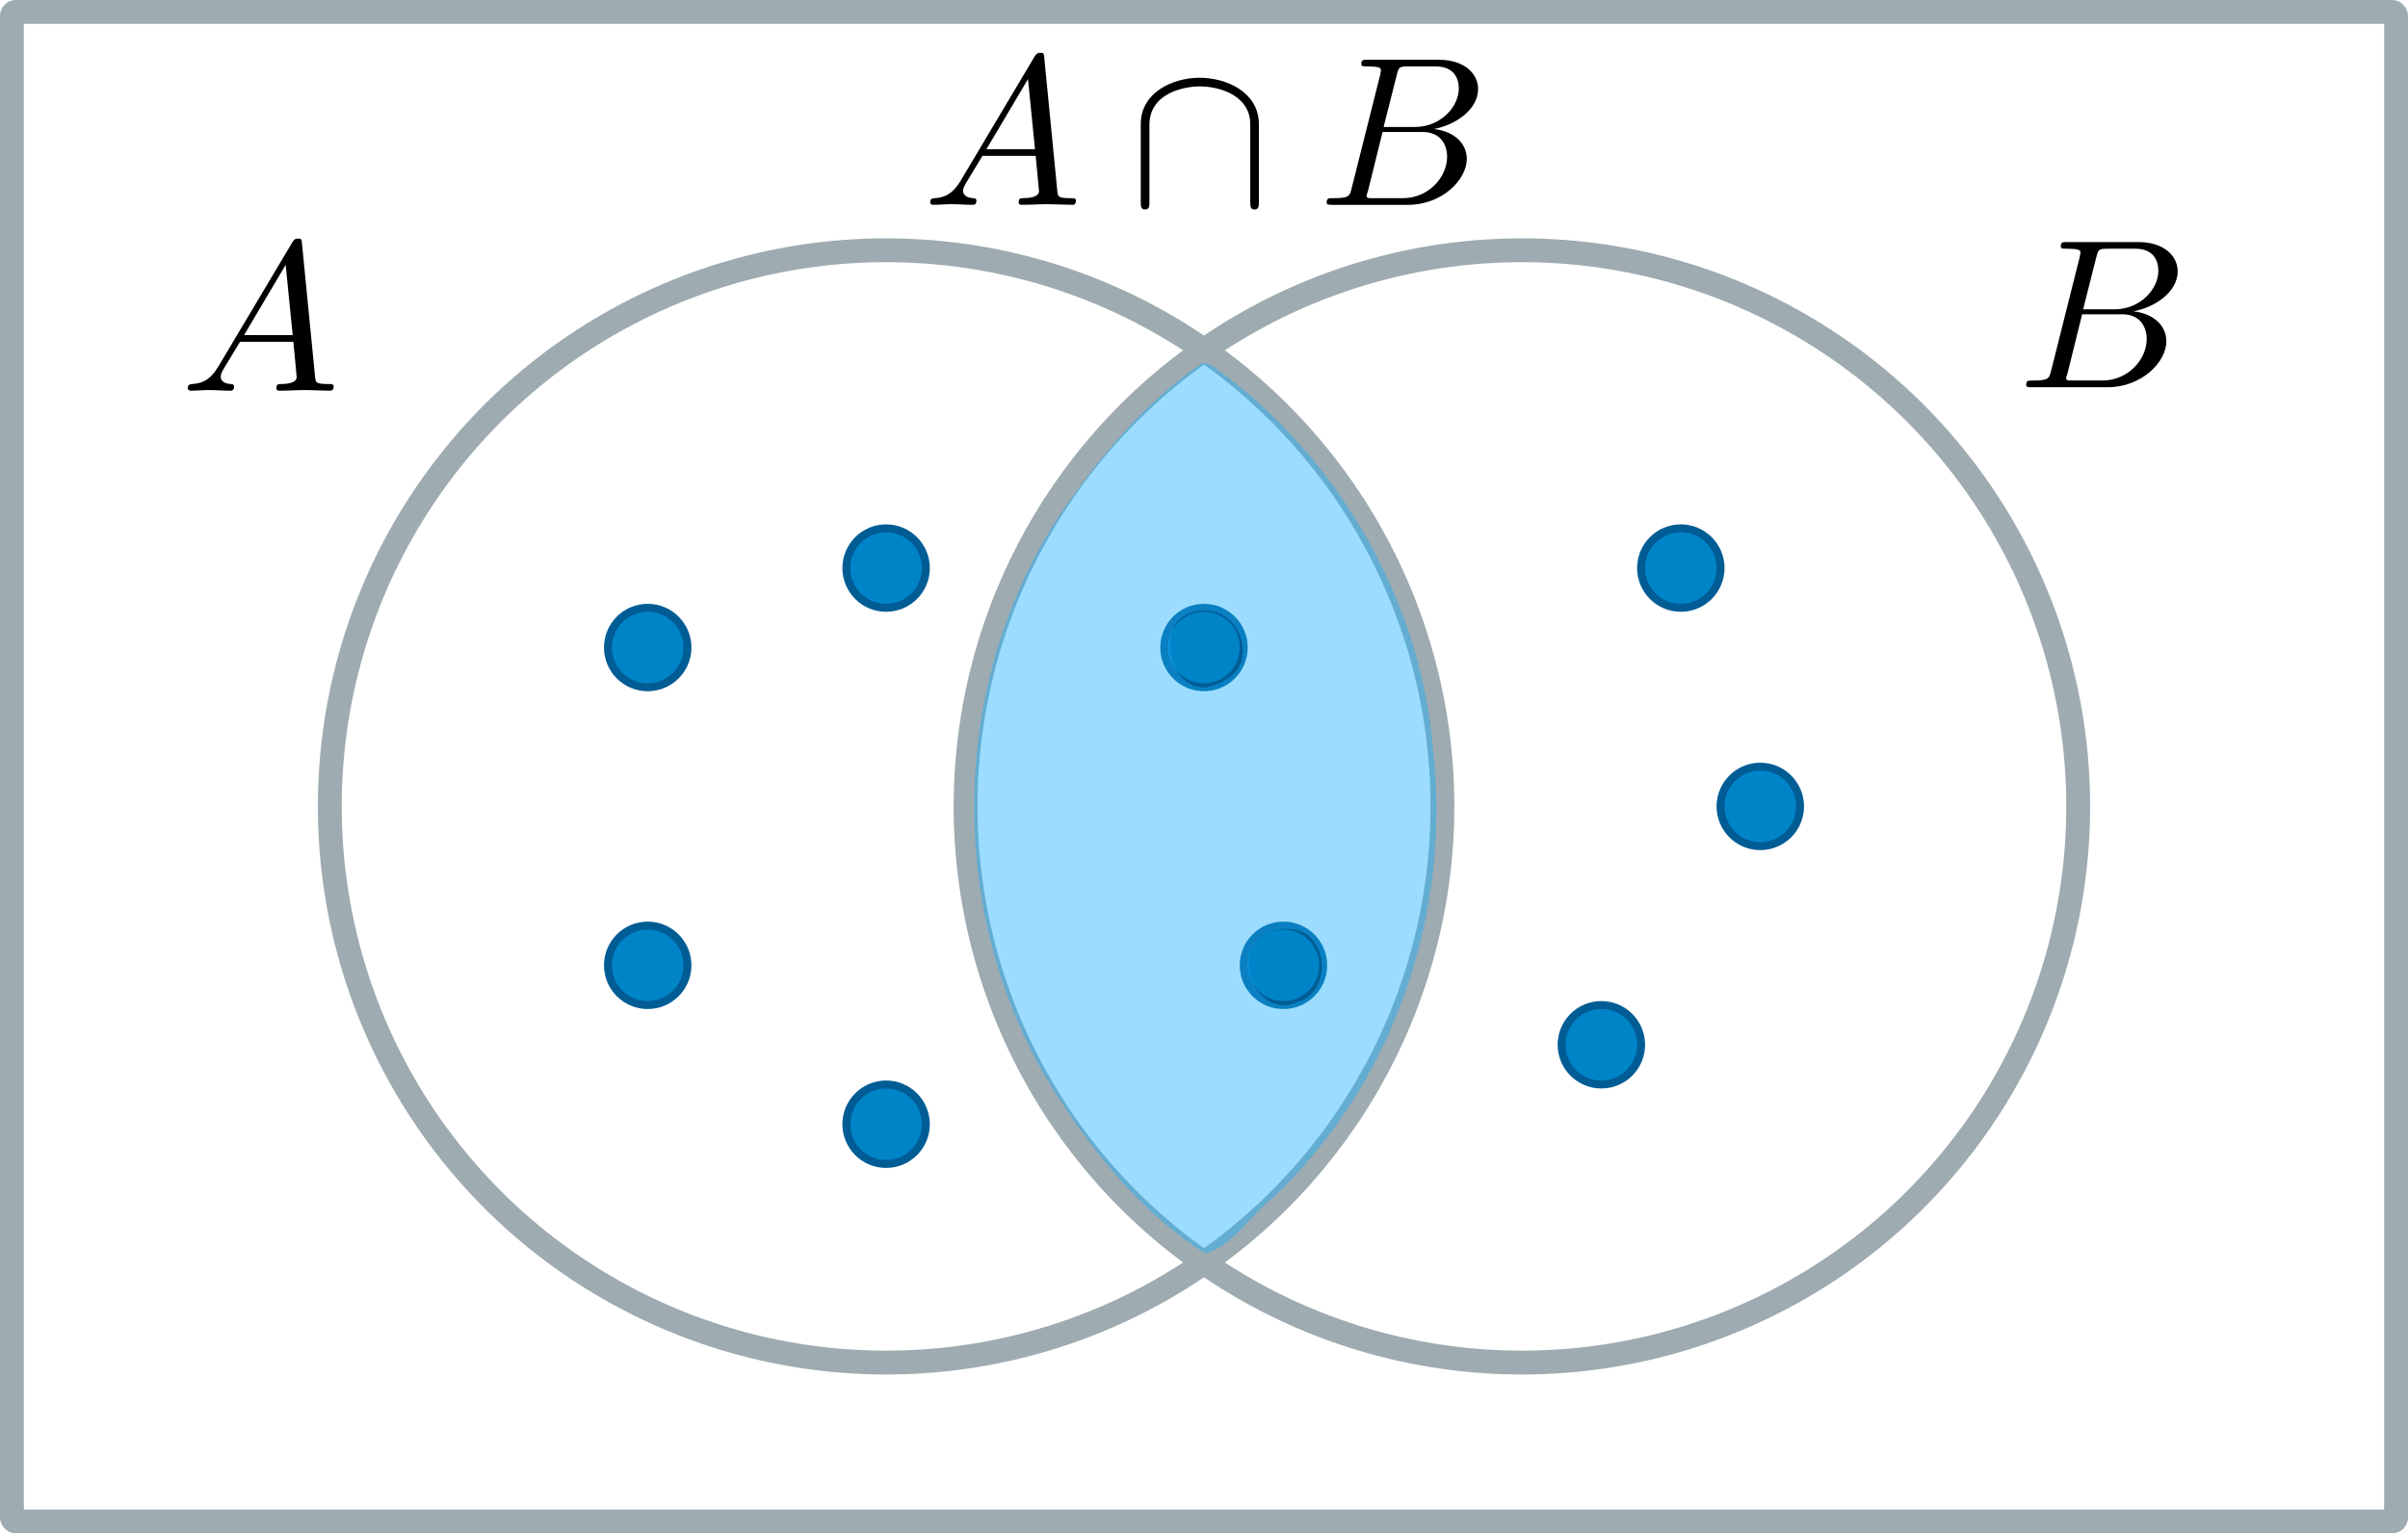<?xml version="1.0" encoding="UTF-8" standalone="no"?>
<!-- Created with Inkscape (http://www.inkscape.org/) -->

<svg
   width="80.169mm"
   height="51.065mm"
   viewBox="0 0 80.169 51.065"
   version="1.1"
   id="svg5"
   sodipodi:docname="A_cap_B.svg"
   inkscape:version="1.1 (c4e8f9e, 2021-05-24)"
   xmlns:inkscape="http://www.inkscape.org/namespaces/inkscape"
   xmlns:sodipodi="http://sodipodi.sourceforge.net/DTD/sodipodi-0.dtd"
   xmlns="http://www.w3.org/2000/svg"
   xmlns:svg="http://www.w3.org/2000/svg"
   xmlns:ns3="http://www.iki.fi/pav/software/textext/">
  <sodipodi:namedview
     id="namedview868"
     pagecolor="#ffffff"
     bordercolor="#666666"
     borderopacity="1.0"
     inkscape:pageshadow="2"
     inkscape:pageopacity="0.0"
     inkscape:pagecheckerboard="0"
     inkscape:document-units="mm"
     showgrid="false"
     inkscape:zoom="1.619171"
     inkscape:cx="151.6208"
     inkscape:cy="96.654399"
     inkscape:window-width="1440"
     inkscape:window-height="847"
     inkscape:window-x="2221"
     inkscape:window-y="122"
     inkscape:window-maximized="0"
     inkscape:current-layer="svg5">
    <inkscape:grid
       type="xygrid"
       id="grid950"
       originx="1.7881393e-07"
       originy="-1.1920929e-07" />
  </sodipodi:namedview>
  <defs
     id="defs2">
    <defs
       id="id-b9074e6b-7602-4458-ad21-04f3029af509">
      <g
         id="id-ae3d129f-dab7-40de-803f-8be8e0e7ad0b">
        <symbol
           overflow="visible"
           id="id-5f437d2d-0551-4f32-b359-1c667f37cde1">
          <path
             style="stroke:none;stroke-width:0"
             d=""
             id="id-5081d688-cbc0-4db2-a2dc-434d03e7203c" />
        </symbol>
        <symbol
           overflow="visible"
           id="id-2b9bf6a6-6f77-4e6d-bebd-da3acda9c84f">
          <path
             style="stroke:none;stroke-width:0"
             d="M 1.781,-1.141 C 1.391,-0.484 1,-0.344 0.562,-0.312 0.438,-0.297 0.344,-0.297 0.344,-0.109 0.344,-0.047 0.406,0 0.484,0 0.75,0 1.062,-0.031 1.328,-0.031 c 0.344,0 0.688,0.031 1,0.031 0.062,0 0.188,0 0.188,-0.188 0,-0.109 -0.078,-0.125 -0.156,-0.125 -0.219,-0.016 -0.469,-0.094 -0.469,-0.344 0,-0.125 0.062,-0.234 0.141,-0.375 l 0.766,-1.266 h 2.5 c 0.016,0.203 0.156,1.562 0.156,1.656 0,0.297 -0.516,0.328 -0.719,0.328 C 4.594,-0.312 4.5,-0.312 4.5,-0.109 4.5,0 4.609,0 4.641,0 5.047,0 5.469,-0.031 5.875,-0.031 6.125,-0.031 6.766,0 7.016,0 7.062,0 7.188,0 7.188,-0.203 7.188,-0.312 7.094,-0.312 6.953,-0.312 6.344,-0.312 6.344,-0.375 6.312,-0.672 l -0.609,-6.219 c -0.016,-0.203 -0.016,-0.25 -0.188,-0.25 -0.156,0 -0.203,0.078 -0.266,0.172 z M 2.984,-2.609 4.938,-5.906 5.266,-2.609 Z m 0,0"
             id="id-e79e7b2e-e7c2-45d1-94e6-03764cb9e0c8" />
        </symbol>
        <symbol
           overflow="visible"
           id="id-b1823825-a084-4eae-97c8-d3086125c734">
          <path
             style="stroke:none;stroke-width:0"
             d="M 1.594,-0.781 C 1.5,-0.391 1.469,-0.312 0.688,-0.312 c -0.172,0 -0.266,0 -0.266,0.203 C 0.422,0 0.516,0 0.688,0 H 4.25 C 5.828,0 7,-1.172 7,-2.156 7,-2.875 6.422,-3.453 5.453,-3.562 6.484,-3.75 7.531,-4.484 7.531,-5.438 c 0,-0.734 -0.656,-1.375 -1.844,-1.375 H 2.328 c -0.188,0 -0.281,0 -0.281,0.203 0,0.109 0.094,0.109 0.281,0.109 0.016,0 0.203,0 0.375,0.016 0.172,0.031 0.266,0.031 0.266,0.172 0,0.031 -0.016,0.062 -0.031,0.188 z m 1.5,-2.875 0.625,-2.469 C 3.812,-6.469 3.828,-6.5 4.25,-6.5 h 1.297 c 0.875,0 1.078,0.594 1.078,1.031 0,0.875 -0.859,1.812 -2.062,1.812 z m -0.438,3.344 c -0.141,0 -0.156,0 -0.219,0 -0.109,-0.016 -0.141,-0.031 -0.141,-0.109 0,-0.031 0,-0.047 0.062,-0.219 l 0.688,-2.781 h 1.875 c 0.953,0 1.156,0.734 1.156,1.156 C 6.078,-1.281 5.188,-0.312 4,-0.312 Z m 0,0"
             id="id-c6a8300b-07e2-4019-96b0-737f4b40117b" />
        </symbol>
        <symbol
           overflow="visible"
           id="id-32929c03-46eb-46d3-b1df-adcb02193252">
          <path
             style="stroke:none;stroke-width:0"
             d=""
             id="id-b4e204f0-b72e-4034-8e06-da9e92d1b19c" />
        </symbol>
        <symbol
           overflow="visible"
           id="id-620596c2-d0f8-4fd7-af60-25e02b27f4b9">
          <path
             style="stroke:none;stroke-width:0"
             d="m 6.094,-5.609 c 0,-0.172 0,-0.359 -0.203,-0.359 -0.203,0 -0.203,0.188 -0.203,0.359 V -2 c 0,1.5 -1.625,1.828 -2.375,1.828 -0.438,0 -1.062,-0.094 -1.594,-0.438 C 0.953,-1.094 0.953,-1.734 0.953,-2 v -3.609 c 0,-0.172 0,-0.359 -0.203,-0.359 -0.203,0 -0.203,0.188 -0.203,0.359 v 3.656 c 0,1.516 1.531,2.172 2.766,2.172 1.297,0 2.781,-0.703 2.781,-2.156 z m 0,0"
             id="id-a39a6219-ce2f-4dc4-81af-26d6c6dd26e2" />
        </symbol>
      </g>
    </defs>
  </defs>
  <g
     id="g2726">
    <circle
       style="font-variation-settings:normal;fill:none;fill-opacity:0.492;fill-rule:evenodd;stroke:#9eabb0;stroke-width:0.794;stroke-linecap:butt;stroke-linejoin:miter;stroke-miterlimit:4;stroke-dasharray:none;stroke-dashoffset:0;stroke-opacity:1;stop-color:#000000"
       id="path848"
       cx="29.501"
       cy="26.855"
       r="18.521" />
    <circle
       style="font-variation-settings:normal;fill:none;fill-opacity:0.492;fill-rule:evenodd;stroke:#9eabb0;stroke-width:0.794;stroke-linecap:butt;stroke-linejoin:miter;stroke-miterlimit:4;stroke-dasharray:none;stroke-dashoffset:0;stroke-opacity:1;stop-color:#000000"
       id="circle930"
       cx="50.668"
       cy="26.855"
       r="18.521" />
    <rect
       style="font-variation-settings:normal;fill:none;fill-opacity:1;fill-rule:evenodd;stroke:#9eabb0;stroke-width:0.794;stroke-linecap:butt;stroke-linejoin:miter;stroke-miterlimit:4;stroke-dasharray:none;stroke-dashoffset:0;stroke-opacity:1;stop-color:#000000"
       id="rect1054"
       width="79.375"
       height="50.271"
       x="0.397"
       y="0.397"
       ry="0.132" />
    <circle
       style="font-variation-settings:normal;fill:#0084c8;fill-opacity:1;fill-rule:evenodd;stroke:#005c94;stroke-width:0.265;stroke-linecap:butt;stroke-linejoin:miter;stroke-miterlimit:4;stroke-dasharray:none;stroke-dashoffset:0;stroke-opacity:1;stop-color:#000000"
       id="path1158"
       cx="21.564"
       cy="21.564"
       r="1.323" />
    <circle
       style="font-variation-settings:normal;fill:#0084c8;fill-opacity:1;fill-rule:evenodd;stroke:#005c94;stroke-width:0.265;stroke-linecap:butt;stroke-linejoin:miter;stroke-miterlimit:4;stroke-dasharray:none;stroke-dashoffset:0;stroke-opacity:1;stop-color:#000000"
       id="circle1240"
       cx="42.73"
       cy="32.147"
       r="1.323" />
    <circle
       style="font-variation-settings:normal;fill:#0084c8;fill-opacity:1;fill-rule:evenodd;stroke:#005c94;stroke-width:0.265;stroke-linecap:butt;stroke-linejoin:miter;stroke-miterlimit:4;stroke-dasharray:none;stroke-dashoffset:0;stroke-opacity:1;stop-color:#000000"
       id="circle1242"
       cx="21.564"
       cy="32.147"
       r="1.323" />
    <circle
       style="font-variation-settings:normal;fill:#0084c8;fill-opacity:1;fill-rule:evenodd;stroke:#005c94;stroke-width:0.265;stroke-linecap:butt;stroke-linejoin:miter;stroke-miterlimit:4;stroke-dasharray:none;stroke-dashoffset:0;stroke-opacity:1;stop-color:#000000"
       id="circle1244"
       cx="29.501"
       cy="37.439"
       r="1.323" />
    <circle
       style="font-variation-settings:normal;fill:#0084c8;fill-opacity:1;fill-rule:evenodd;stroke:#005c94;stroke-width:0.265;stroke-linecap:butt;stroke-linejoin:miter;stroke-miterlimit:4;stroke-dasharray:none;stroke-dashoffset:0;stroke-opacity:1;stop-color:#000000"
       id="circle1246"
       cx="29.501"
       cy="18.918"
       r="1.323" />
    <circle
       style="font-variation-settings:normal;fill:#0084c8;fill-opacity:1;fill-rule:evenodd;stroke:#005c94;stroke-width:0.265;stroke-linecap:butt;stroke-linejoin:miter;stroke-miterlimit:4;stroke-dasharray:none;stroke-dashoffset:0;stroke-opacity:1;stop-color:#000000"
       id="circle1248"
       cx="40.084"
       cy="21.564"
       r="1.323" />
    <circle
       style="font-variation-settings:normal;fill:#0084c8;fill-opacity:1;fill-rule:evenodd;stroke:#005c94;stroke-width:0.265;stroke-linecap:butt;stroke-linejoin:miter;stroke-miterlimit:4;stroke-dasharray:none;stroke-dashoffset:0;stroke-opacity:1;stop-color:#000000"
       id="circle1250"
       cx="55.959"
       cy="18.918"
       r="1.323" />
    <circle
       style="font-variation-settings:normal;fill:#0084c8;fill-opacity:1;fill-rule:evenodd;stroke:#005c94;stroke-width:0.265;stroke-linecap:butt;stroke-linejoin:miter;stroke-miterlimit:4;stroke-dasharray:none;stroke-dashoffset:0;stroke-opacity:1;stop-color:#000000"
       id="circle1252"
       cx="53.314"
       cy="34.793"
       r="1.323" />
    <circle
       style="font-variation-settings:normal;fill:#0084c8;fill-opacity:1;fill-rule:evenodd;stroke:#005c94;stroke-width:0.265;stroke-linecap:butt;stroke-linejoin:miter;stroke-miterlimit:4;stroke-dasharray:none;stroke-dashoffset:0;stroke-opacity:1;stop-color:#000000"
       id="circle1254"
       cx="58.605"
       cy="26.855"
       r="1.323" />
    <path
       style="fill:#000000;fill-opacity:1;stroke:none;stroke-width:0"
       d="m 7.272,12.201 c -0.277,0.466 -0.554,0.565 -0.865,0.588 -0.089,0.011 -0.155,0.011 -0.155,0.144 0,0.044 0.044,0.078 0.1,0.078 0.188,0 0.41,-0.022 0.599,-0.022 0.244,0 0.488,0.022 0.709,0.022 0.044,0 0.133,0 0.133,-0.133 0,-0.078 -0.055,-0.089 -0.111,-0.089 -0.155,-0.011 -0.333,-0.067 -0.333,-0.244 0,-0.089 0.044,-0.166 0.1,-0.266 l 0.543,-0.898 h 1.774 c 0.011,0.144 0.111,1.109 0.111,1.175 0,0.211 -0.366,0.233 -0.51,0.233 -0.1,0 -0.166,0 -0.166,0.144 0,0.078 0.078,0.078 0.1,0.078 0.288,0 0.588,-0.022 0.876,-0.022 0.177,0 0.632,0.022 0.809,0.022 0.033,0 0.122,0 0.122,-0.144 0,-0.078 -0.067,-0.078 -0.166,-0.078 -0.432,0 -0.432,-0.044 -0.454,-0.255 L 10.055,8.122 c -0.011,-0.144 -0.011,-0.177 -0.133,-0.177 -0.111,0 -0.144,0.055 -0.188,0.122 z M 8.126,11.159 9.511,8.82 9.744,11.159 Z m 0,0"
       id="path1727" />
    <path
       style="fill:#000000;fill-opacity:1;stroke:none;stroke-width:0"
       d="m 68.289,12.34 c -0.067,0.277 -0.089,0.333 -0.643,0.333 -0.122,0 -0.188,0 -0.188,0.144 0,0.078 0.067,0.078 0.188,0.078 h 2.527 c 1.12,0 1.951,-0.831 1.951,-1.53 0,-0.51 -0.41,-0.92 -1.097,-0.998 0.732,-0.133 1.474,-0.654 1.474,-1.33 0,-0.521 -0.466,-0.976 -1.308,-0.976 h -2.383 c -0.133,0 -0.2,0 -0.2,0.144 0,0.078 0.067,0.078 0.2,0.078 0.011,0 0.144,0 0.266,0.011 0.122,0.022 0.188,0.022 0.188,0.122 0,0.022 -0.011,0.044 -0.022,0.133 z m 1.064,-2.04 0.443,-1.751 c 0.067,-0.244 0.078,-0.266 0.377,-0.266 h 0.92 c 0.621,0 0.765,0.421 0.765,0.732 0,0.621 -0.61,1.286 -1.463,1.286 z m -0.31,2.372 c -0.1,0 -0.111,0 -0.155,0 -0.078,-0.011 -0.1,-0.022 -0.1,-0.078 0,-0.022 0,-0.033 0.044,-0.155 l 0.488,-1.973 h 1.33 c 0.676,0 0.82,0.521 0.82,0.82 0,0.698 -0.632,1.386 -1.474,1.386 z m 0,0"
       id="path1733" />
    <g
       transform="matrix(0.709,0,0,0.709,30.968,1.758)"
       ns3:version="1.3.1"
       ns3:texconverter="pdflatex"
       ns3:pdfconverter="inkscape"
       ns3:text="${A \\cap B}$\n"
       ns3:preamble="/Users/ketiboldiais/Library/Application Support/org.inkscape.Inkscape/config/inkscape/extensions/circuitSymbols/circuitSymbolsPreamble.tex"
       ns3:scale="2.0110554948965156"
       ns3:alignment="middle center"
       ns3:jacobian_sqrt="0.709456"
       id="g1168">
      <defs
         id="id-e4f4c7a8-5b2d-4826-bb0b-43204148ee6e">
        <g
           id="id-42a7f8a1-248c-4b0e-b646-475e4cc39dda">
          <symbol
             overflow="visible"
             id="id-f7e659e2-501b-4ee4-b0b8-1f8373c8d7e1">
            <path
               style="stroke:none;stroke-width:0"
               d=""
               id="id-207e9b26-66ca-4dd7-b27b-fa4aec277365" />
          </symbol>
          <symbol
             overflow="visible"
             id="id-43564a36-7db8-4323-a6cd-505ac10c8dc6">
            <path
               style="stroke:none;stroke-width:0"
               d="M 1.781,-1.141 C 1.391,-0.484 1,-0.344 0.562,-0.312 0.438,-0.297 0.344,-0.297 0.344,-0.109 0.344,-0.047 0.406,0 0.484,0 0.75,0 1.062,-0.031 1.328,-0.031 c 0.344,0 0.688,0.031 1,0.031 0.062,0 0.188,0 0.188,-0.188 0,-0.109 -0.078,-0.125 -0.156,-0.125 -0.219,-0.016 -0.469,-0.094 -0.469,-0.344 0,-0.125 0.062,-0.234 0.141,-0.375 l 0.766,-1.266 h 2.5 c 0.016,0.203 0.156,1.562 0.156,1.656 0,0.297 -0.516,0.328 -0.719,0.328 C 4.594,-0.312 4.5,-0.312 4.5,-0.109 4.5,0 4.609,0 4.641,0 5.047,0 5.469,-0.031 5.875,-0.031 6.125,-0.031 6.766,0 7.016,0 7.062,0 7.188,0 7.188,-0.203 7.188,-0.312 7.094,-0.312 6.953,-0.312 6.344,-0.312 6.344,-0.375 6.312,-0.672 l -0.609,-6.219 c -0.016,-0.203 -0.016,-0.25 -0.188,-0.25 -0.156,0 -0.203,0.078 -0.266,0.172 z M 2.984,-2.609 4.938,-5.906 5.266,-2.609 Z m 0,0"
               id="id-f5300f01-2038-4928-97c4-14b96dd8dfbe" />
          </symbol>
          <symbol
             overflow="visible"
             id="id-52f71a07-15ad-4f4d-9f9d-61f54b98b6de">
            <path
               style="stroke:none;stroke-width:0"
               d="M 1.594,-0.781 C 1.5,-0.391 1.469,-0.312 0.688,-0.312 c -0.172,0 -0.266,0 -0.266,0.203 C 0.422,0 0.516,0 0.688,0 H 4.25 C 5.828,0 7,-1.172 7,-2.156 7,-2.875 6.422,-3.453 5.453,-3.562 6.484,-3.75 7.531,-4.484 7.531,-5.438 c 0,-0.734 -0.656,-1.375 -1.844,-1.375 H 2.328 c -0.188,0 -0.281,0 -0.281,0.203 0,0.109 0.094,0.109 0.281,0.109 0.016,0 0.203,0 0.375,0.016 0.172,0.031 0.266,0.031 0.266,0.172 0,0.031 -0.016,0.062 -0.031,0.188 z m 1.5,-2.875 0.625,-2.469 C 3.812,-6.469 3.828,-6.5 4.25,-6.5 h 1.297 c 0.875,0 1.078,0.594 1.078,1.031 0,0.875 -0.859,1.812 -2.062,1.812 z m -0.438,3.344 c -0.141,0 -0.156,0 -0.219,0 -0.109,-0.016 -0.141,-0.031 -0.141,-0.109 0,-0.031 0,-0.047 0.062,-0.219 l 0.688,-2.781 h 1.875 c 0.953,0 1.156,0.734 1.156,1.156 C 6.078,-1.281 5.188,-0.312 4,-0.312 Z m 0,0"
               id="id-1498945a-d447-4a7a-8a25-0296255162ae" />
          </symbol>
          <symbol
             overflow="visible"
             id="id-d2ead1ad-fd5c-431b-a700-9e1bf60f8e62">
            <path
               style="stroke:none;stroke-width:0"
               d=""
               id="id-d315a6e3-582b-430f-b541-f5b5a0db387f" />
          </symbol>
          <symbol
             overflow="visible"
             id="id-24cc006d-e5b6-4643-90f2-79ef139075aa">
            <path
               style="stroke:none;stroke-width:0"
               d="m 6.094,-3.781 c 0,-1.516 -1.531,-2.188 -2.781,-2.188 -1.281,0 -2.766,0.703 -2.766,2.172 v 3.656 c 0,0.188 0,0.359 0.203,0.359 0.203,0 0.203,-0.172 0.203,-0.359 V -3.75 c 0,-1.5 1.625,-1.812 2.359,-1.812 0.453,0 1.078,0.094 1.609,0.422 C 5.688,-4.641 5.688,-4 5.688,-3.734 v 3.594 c 0,0.188 0,0.359 0.203,0.359 0.203,0 0.203,-0.172 0.203,-0.359 z m 0,0"
               id="id-7d9f5abe-cf44-40d0-af31-5a5f248b30fb" />
          </symbol>
        </g>
      </defs>
      <g
         id="id-bdd3913d-44c0-42ff-9e7a-89269318b2fb"
         transform="translate(-149.056,-127.624)">
        <g
           style="fill:#000000;fill-opacity:1"
           id="id-36bb2117-10c1-4279-8bf2-9e275c48141a">
          <g
             transform="translate(148.712,134.765)"
             id="g1156">
            <path
               style="stroke:none;stroke-width:0"
               d="M 1.781,-1.141 C 1.391,-0.484 1,-0.344 0.562,-0.312 0.438,-0.297 0.344,-0.297 0.344,-0.109 0.344,-0.047 0.406,0 0.484,0 0.75,0 1.062,-0.031 1.328,-0.031 c 0.344,0 0.688,0.031 1,0.031 0.062,0 0.188,0 0.188,-0.188 0,-0.109 -0.078,-0.125 -0.156,-0.125 -0.219,-0.016 -0.469,-0.094 -0.469,-0.344 0,-0.125 0.062,-0.234 0.141,-0.375 l 0.766,-1.266 h 2.5 c 0.016,0.203 0.156,1.562 0.156,1.656 0,0.297 -0.516,0.328 -0.719,0.328 C 4.594,-0.312 4.5,-0.312 4.5,-0.109 4.5,0 4.609,0 4.641,0 5.047,0 5.469,-0.031 5.875,-0.031 6.125,-0.031 6.766,0 7.016,0 7.062,0 7.188,0 7.188,-0.203 7.188,-0.312 7.094,-0.312 6.953,-0.312 6.344,-0.312 6.344,-0.375 6.312,-0.672 l -0.609,-6.219 c -0.016,-0.203 -0.016,-0.25 -0.188,-0.25 -0.156,0 -0.203,0.078 -0.266,0.172 z M 2.984,-2.609 4.938,-5.906 5.266,-2.609 Z m 0,0"
               id="id-7fa6dede-8b5c-4d00-b9e4-02c2234fc316" />
          </g>
        </g>
        <g
           style="fill:#000000;fill-opacity:1"
           id="id-cd9c795b-e6c6-4f7f-89c0-4ee956dc8065">
          <g
             transform="translate(158.398,134.765)"
             id="g1160">
            <path
               style="stroke:none;stroke-width:0"
               d="m 6.094,-3.781 c 0,-1.516 -1.531,-2.188 -2.781,-2.188 -1.281,0 -2.766,0.703 -2.766,2.172 v 3.656 c 0,0.188 0,0.359 0.203,0.359 0.203,0 0.203,-0.172 0.203,-0.359 V -3.75 c 0,-1.5 1.625,-1.812 2.359,-1.812 0.453,0 1.078,0.094 1.609,0.422 C 5.688,-4.641 5.688,-4 5.688,-3.734 v 3.594 c 0,0.188 0,0.359 0.203,0.359 0.203,0 0.203,-0.172 0.203,-0.359 z m 0,0"
               id="id-7e97ab19-92f0-4935-9ff8-67bed33bd400" />
          </g>
        </g>
        <g
           style="fill:#000000;fill-opacity:1"
           id="id-31dbb33b-d6e7-47e2-936e-c2a0de60dbb8">
          <g
             transform="translate(167.254,134.765)"
             id="g1164">
            <path
               style="stroke:none;stroke-width:0"
               d="M 1.594,-0.781 C 1.5,-0.391 1.469,-0.312 0.688,-0.312 c -0.172,0 -0.266,0 -0.266,0.203 C 0.422,0 0.516,0 0.688,0 H 4.25 C 5.828,0 7,-1.172 7,-2.156 7,-2.875 6.422,-3.453 5.453,-3.562 6.484,-3.75 7.531,-4.484 7.531,-5.438 c 0,-0.734 -0.656,-1.375 -1.844,-1.375 H 2.328 c -0.188,0 -0.281,0 -0.281,0.203 0,0.109 0.094,0.109 0.281,0.109 0.016,0 0.203,0 0.375,0.016 0.172,0.031 0.266,0.031 0.266,0.172 0,0.031 -0.016,0.062 -0.031,0.188 z m 1.5,-2.875 0.625,-2.469 C 3.812,-6.469 3.828,-6.5 4.25,-6.5 h 1.297 c 0.875,0 1.078,0.594 1.078,1.031 0,0.875 -0.859,1.812 -2.062,1.812 z m -0.438,3.344 c -0.141,0 -0.156,0 -0.219,0 -0.109,-0.016 -0.141,-0.031 -0.141,-0.109 0,-0.031 0,-0.047 0.062,-0.219 l 0.688,-2.781 h 1.875 c 0.953,0 1.156,0.734 1.156,1.156 C 6.078,-1.281 5.188,-0.312 4,-0.312 Z m 0,0"
               id="id-1796d494-717d-4675-bfd8-e7de2d443050" />
          </g>
        </g>
      </g>
    </g>
    <path
       style="opacity:0.95;fill:#19aeff;fill-opacity:0.452;stroke:none;stroke-width:1.235;stroke-linecap:square;stroke-linejoin:round;stroke-miterlimit:4;stroke-dasharray:none;stroke-opacity:0.49"
       d="m 151.006,45.643 c -7.163,4.926 -13.003,11.85 -17.848,19.064 -14.738,22.229 -14.307,53.183 1.003,75.015 4.61,6.886 10.228,13.355 17.268,17.804 3.444,-0.949 5.588,-4.705 8.345,-6.879 15.203,-14.193 22.603,-35.758 20.279,-56.331 -1.511,-19.071 -12.147,-37.194 -27.64,-48.286 -0.43,-0.23 -0.906,-0.449 -1.408,-0.386 z m 0.616,31.089 c 4.349,0.09 6.42,6.724 2.232,8.739 -6.789,4.361 -10.074,-8.604 -2.644,-8.743 l 0.199,-0.004 z m 10.131,40.01 c 5.084,-0.14 5.904,7.845 1.211,9.199 -4.744,2.046 -8.114,-4.992 -4.633,-8.072 0.926,-0.824 2.198,-1.184 3.422,-1.127 z"
       id="path2452"
       transform="scale(0.265)" />
  </g>
</svg>
